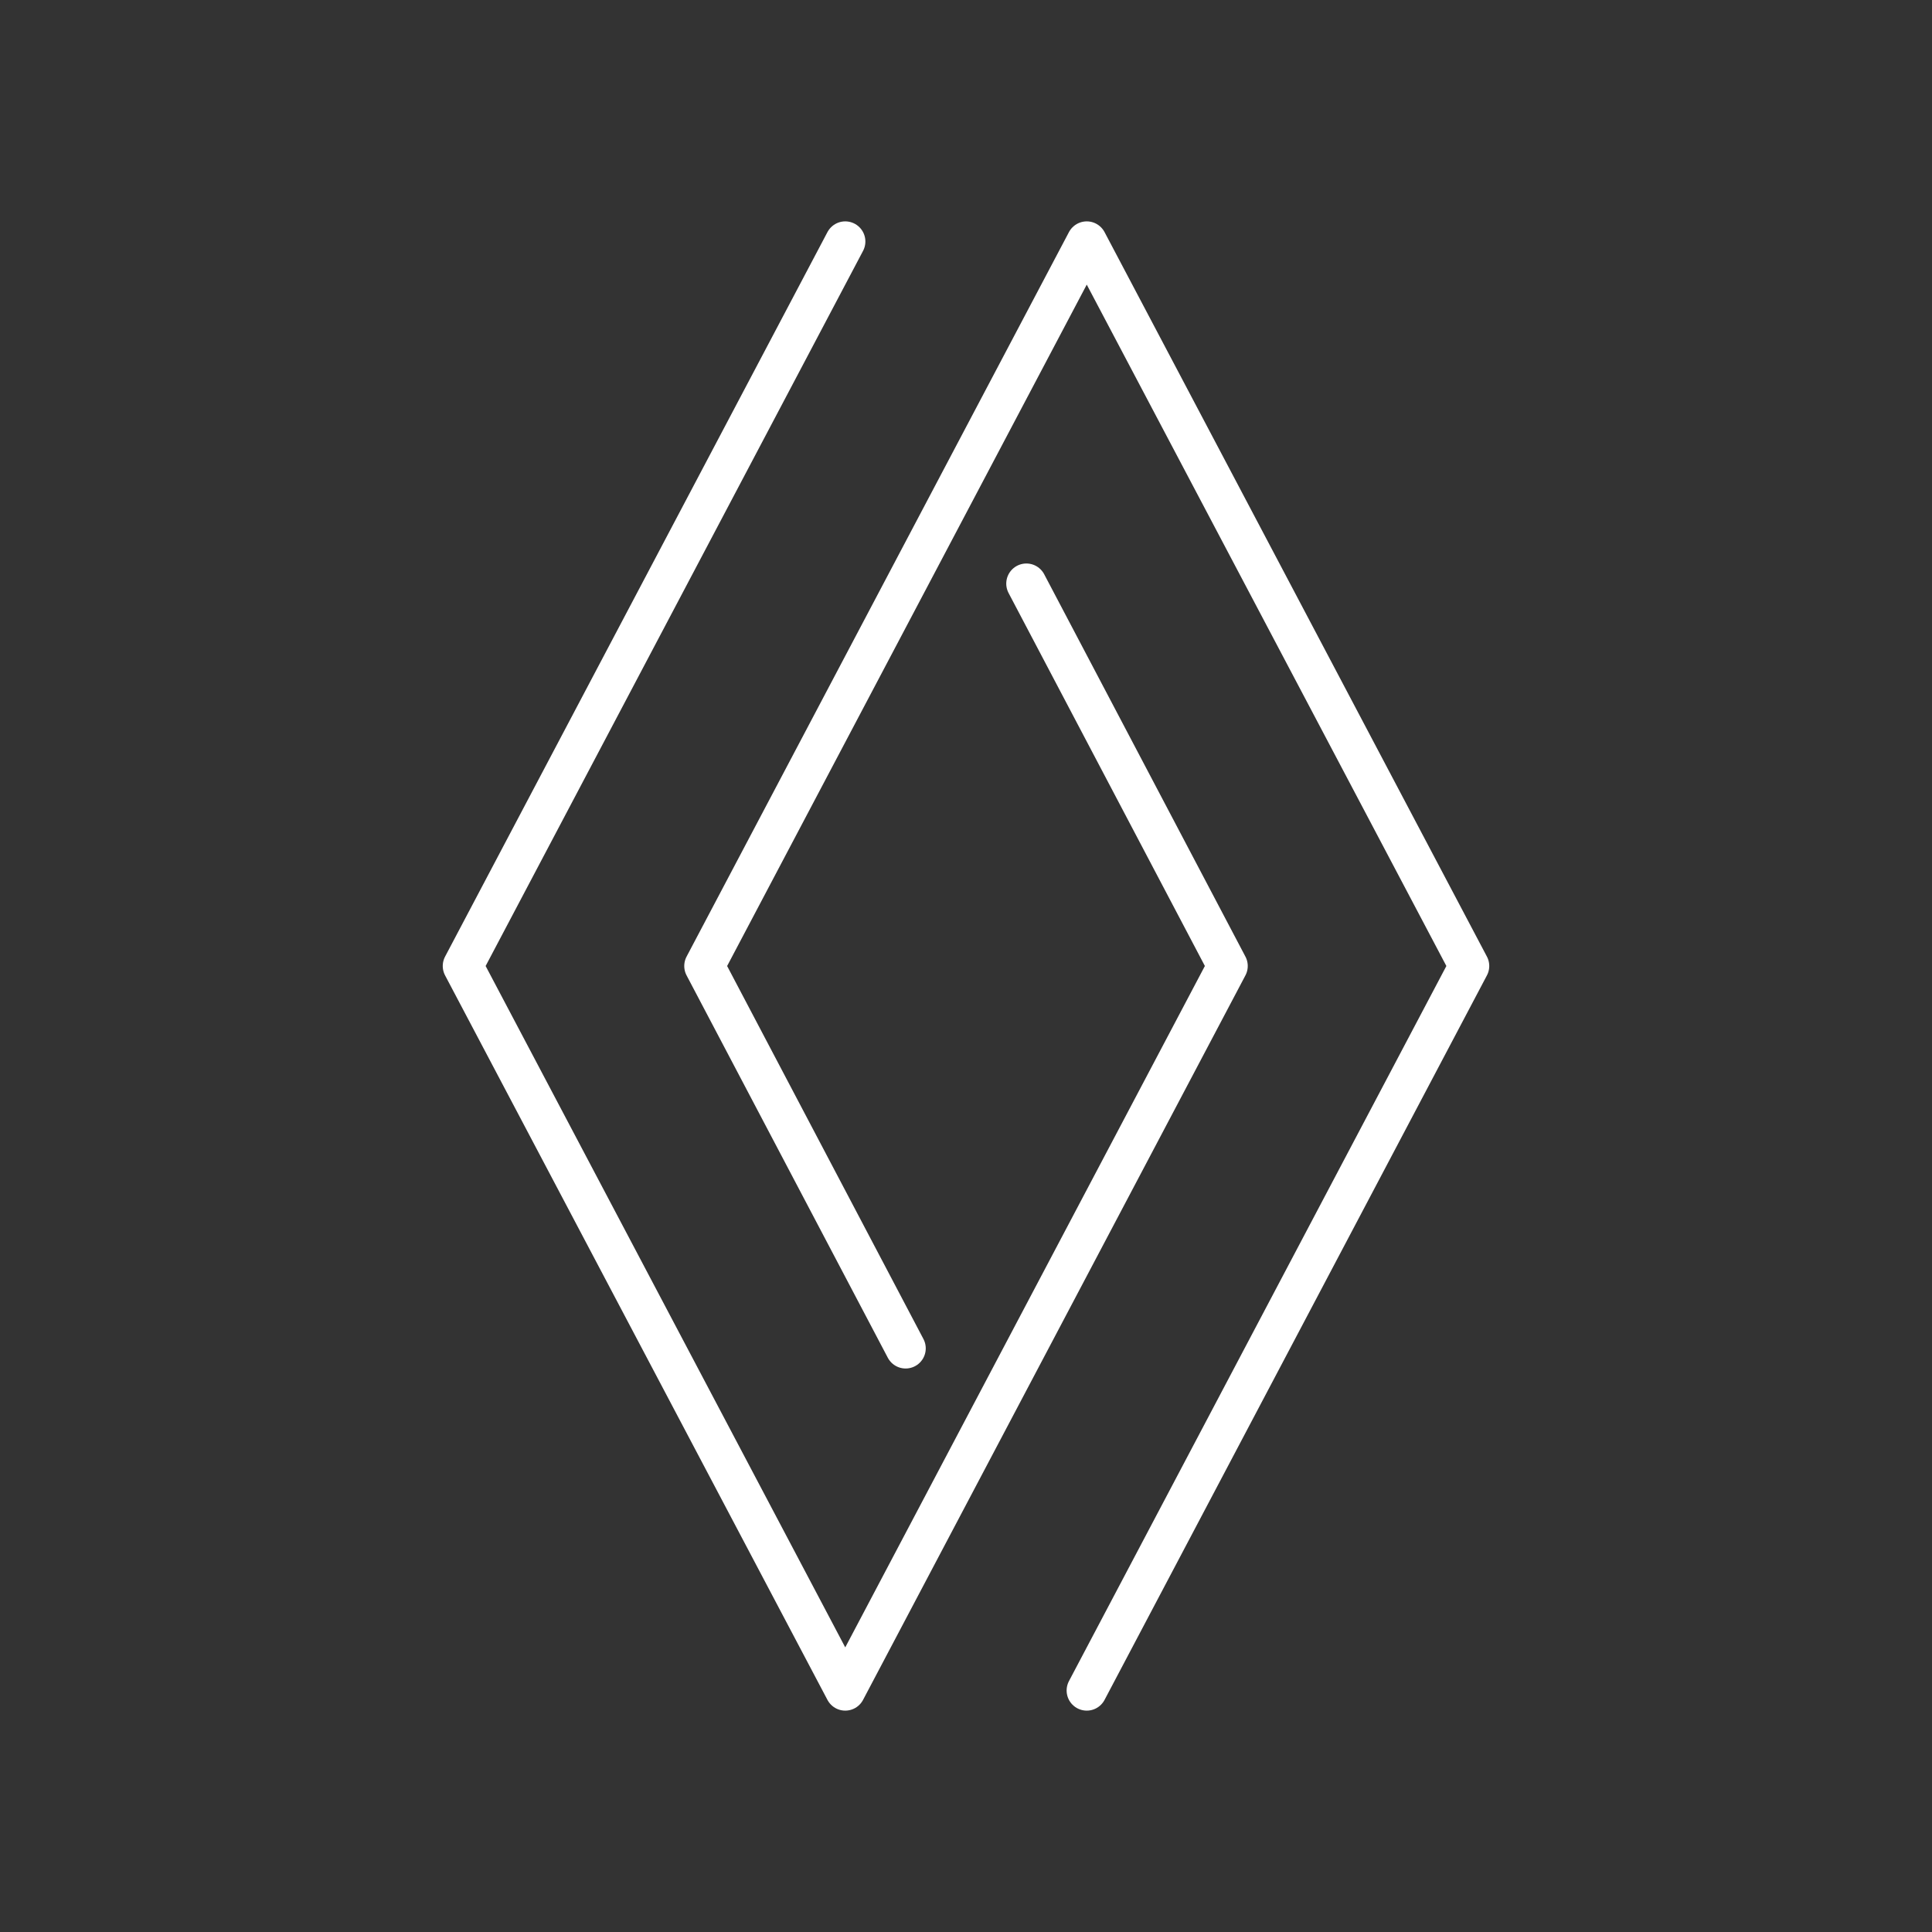 <?xml version="1.0" encoding="UTF-8"?><svg version="1.1" viewBox="0 0 48 48" xml:space="preserve" xmlns="http://www.w3.org/2000/svg"><rect x="0" y="0" width="48" height="48" fill="#333333" stroke="none"/><path d="m21 6-9.5 18 9.5 18 9.5-18-5-9.5" fill="none" stroke="#fff" stroke-linecap="round" stroke-linejoin="round" stroke-width="1px"/><path d="m27 42 9.5-18-9.5-18-9.5 18 5 9.5" fill="none" stroke="#fff" stroke-linecap="round" stroke-linejoin="round" stroke-width="1px"/></svg>
